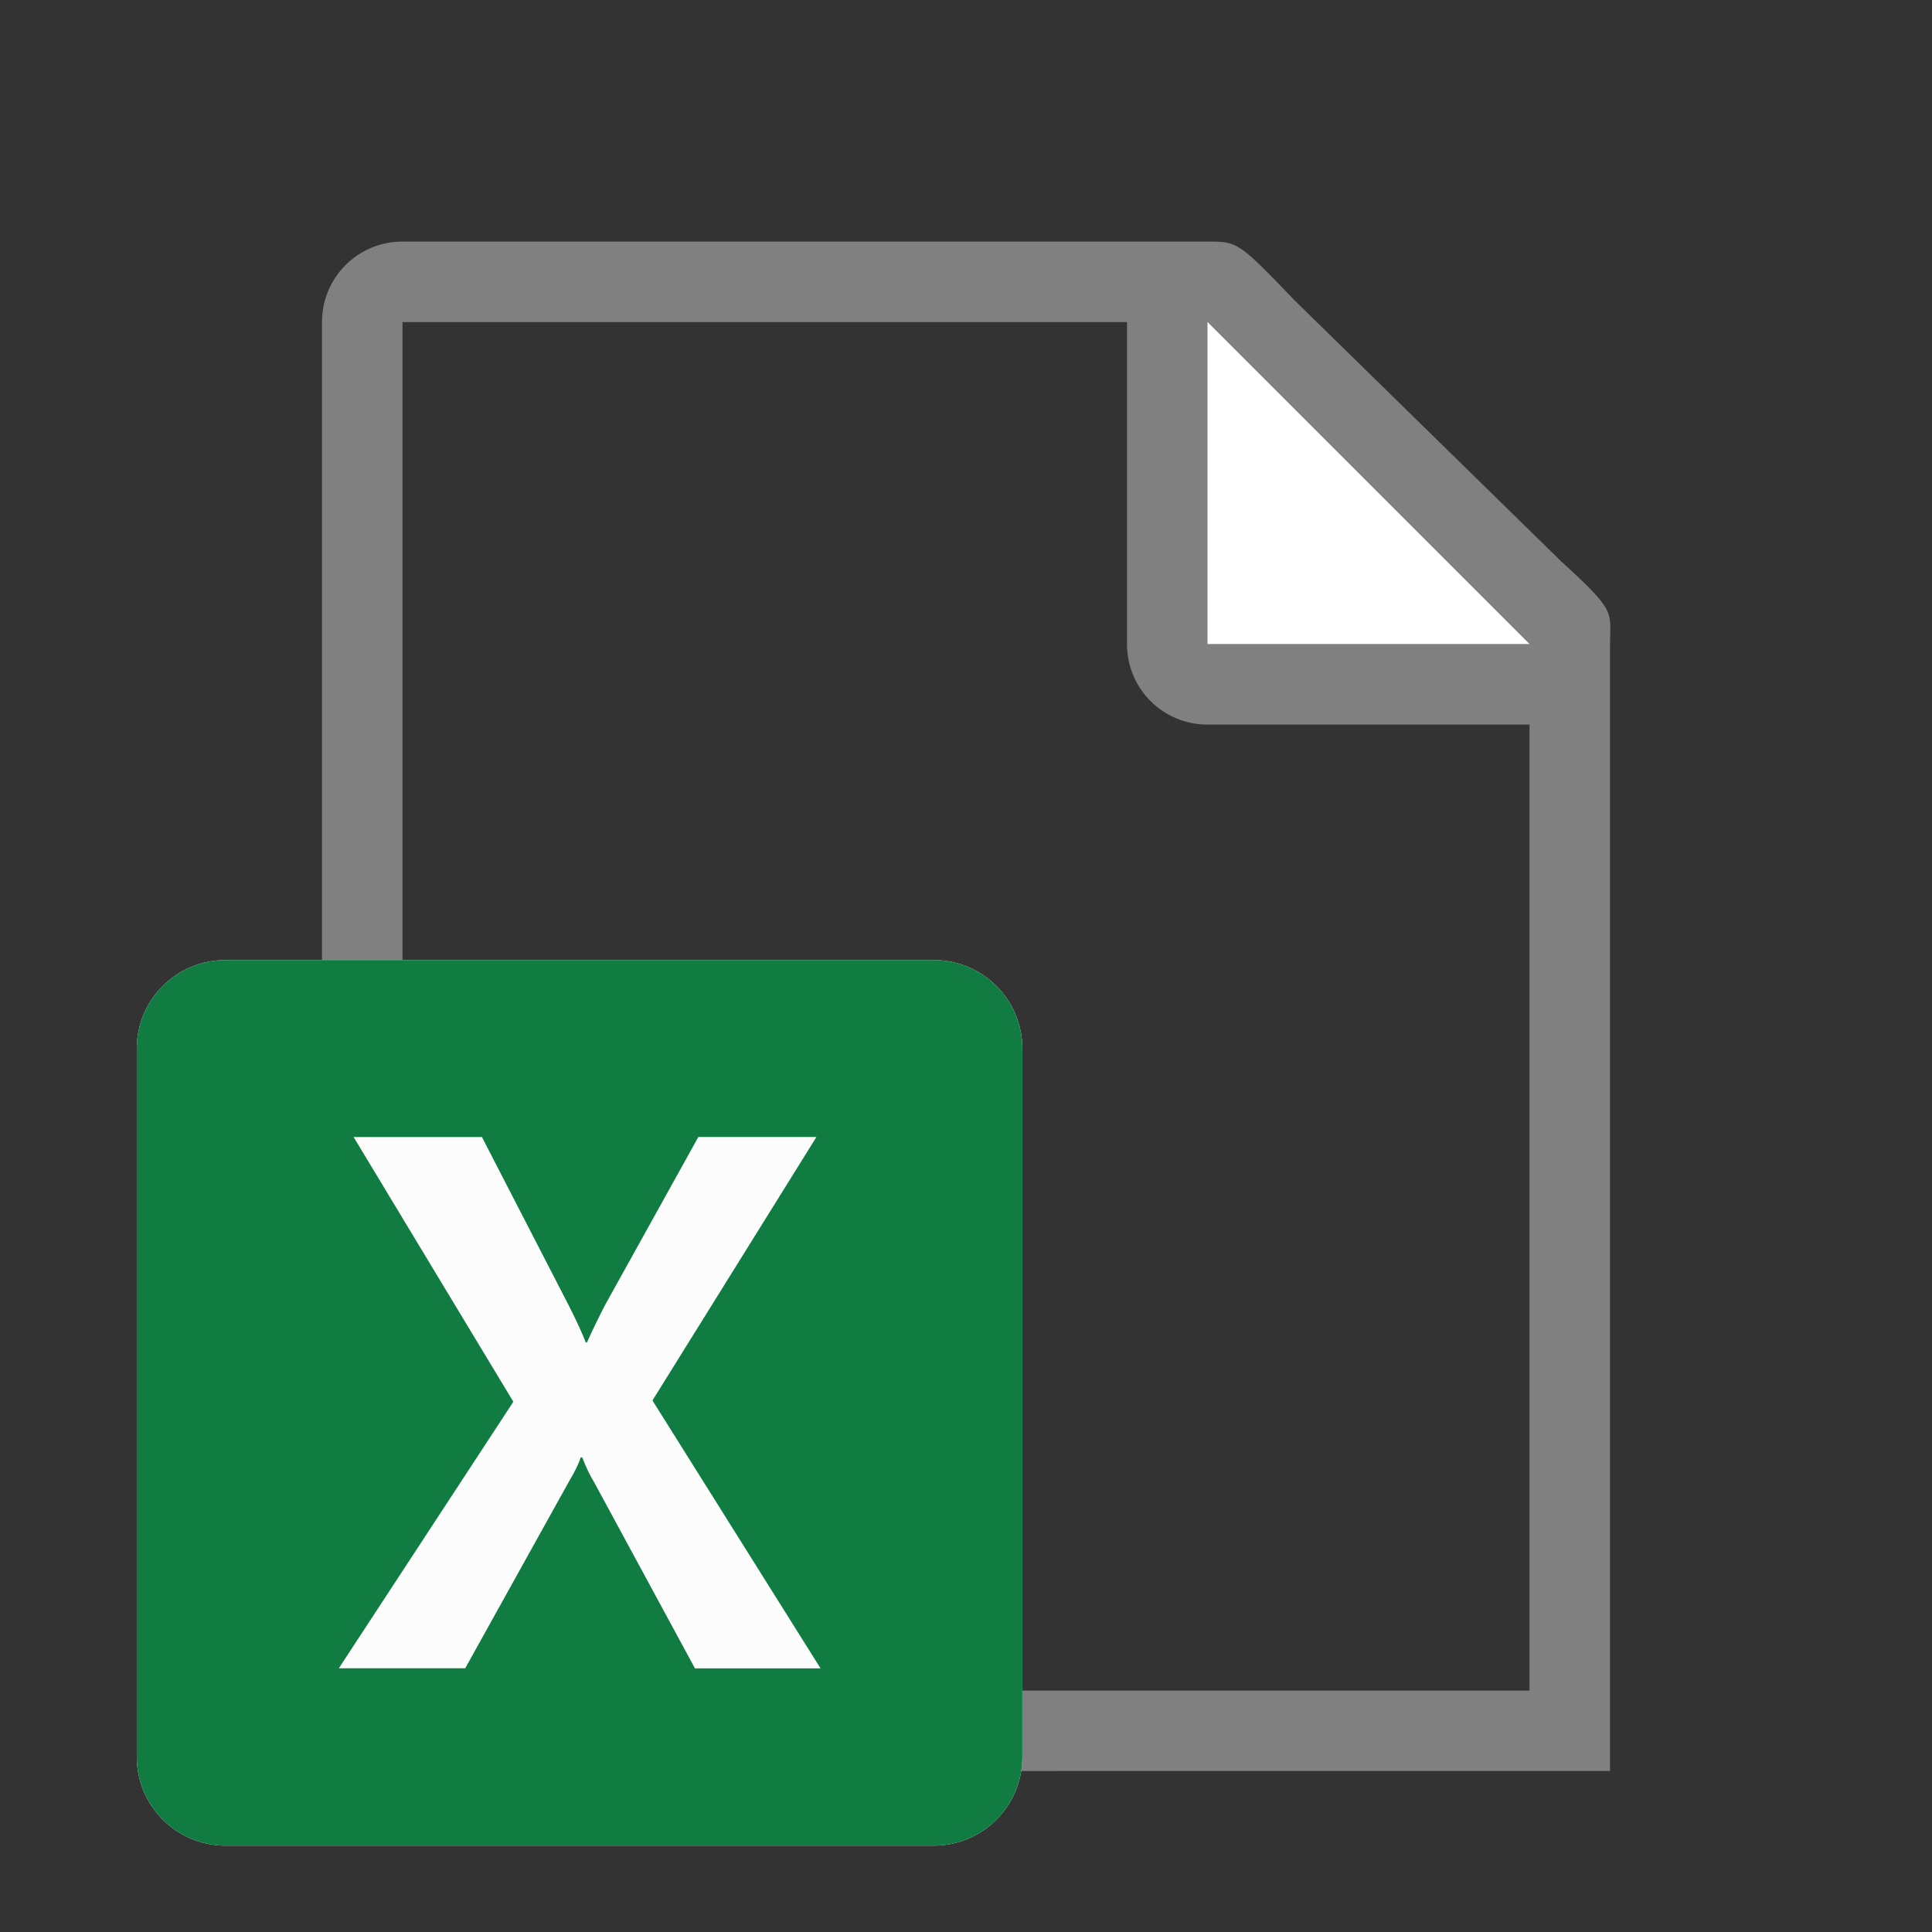 <svg version="1.1" viewBox="0 0 24 24" xmlns="http://www.w3.org/2000/svg">
 <rect x="0" y="0" width="24" height="24" fill="#333333" stroke="none"/>
 <path d="m14.283 22h5.717v-3.356l-5e-5 -1.527v-9.076c0-0.451 0.098-0.425-0.605-1.066l-3.307-3.238c-0.71-0.737-0.71-0.736-1.094-0.736h-0.994l-9 8e-5c-0.554 0-1 0.446-1 1v17c0 0.554 0.446 1 1 1h5.184m0.793-1h-5.977v-17h9v4c0 0.554 0.446 1 1 1h4v7.623l5e-5 3.498v0.879h-3.182" fill="#808080"/>
 <path d="m15 8h4l-4-4z" fill="#fff" fill-rule="evenodd"/>
 <path d="m2.801 11.926c-0.608 0-1.102 0.492-1.102 1.1v8.799c0 0.608 0.494 1.102 1.102 1.102h8.799c0.608 0 1.1-0.494 1.1-1.102v-8.799c0-0.608-0.492-1.1-1.1-1.1z" fill="#fcfcfc" stroke-width=".275"/>
 <path d="m2.801 11.926c-0.608 0-1.102 0.492-1.102 1.1v8.799c0 0.608 0.494 1.102 1.102 1.102h8.799c0.608 0 1.1-0.494 1.1-1.102v-8.799c0-0.608-0.492-1.1-1.1-1.1h-8.799zm1.588 2.199h1.598l1.084 2.103c0.1 0.199 0.168 0.349 0.205 0.447h0.016c0.072-0.16 0.147-0.315 0.225-0.465l1.158-2.086h1.467l-2.037 3.273 2.088 3.328h-1.56l-1.252-2.311c-0.053-0.086-0.102-0.189-0.148-0.309h-0.02c-0.022 0.074-0.07 0.173-0.145 0.299l-1.289 2.32h-1.57l2.168-3.311-1.986-3.291z" fill="#107c41" stroke-width=".275"/>
</svg>

